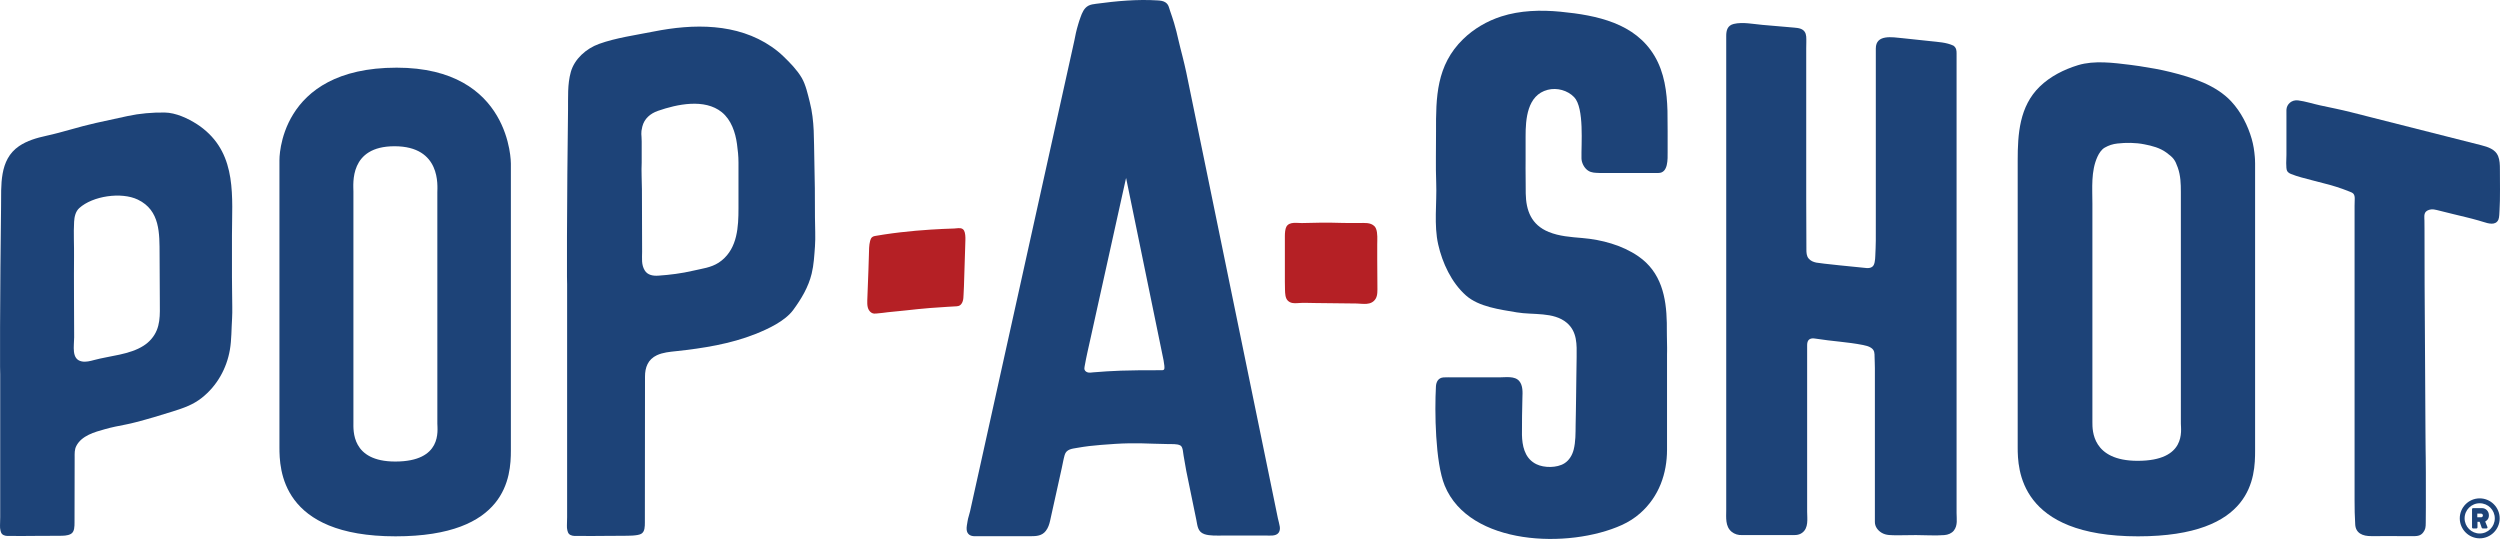 <?xml version="1.0" encoding="utf-8"?>
<!-- Generator: Adobe Illustrator 16.0.4, SVG Export Plug-In . SVG Version: 6.00 Build 0)  -->
<!DOCTYPE svg PUBLIC "-//W3C//DTD SVG 1.1//EN" "http://www.w3.org/Graphics/SVG/1.1/DTD/svg11.dtd">
<svg version="1.1" id="Layer_1" xmlns="http://www.w3.org/2000/svg" xmlns:xlink="http://www.w3.org/1999/xlink" x="0px" y="0px"
	 width="240.001px" height="51.738px" viewBox="0 0 240.001 51.738" enable-background="new 0 0 240.001 51.738"
	 xml:space="preserve">
<g>
	<g>
		<path fill="#B52025" d="M83.598,22.938c-0.024,0.053-0.048,0.115-0.067,0.191c-0.112,0.416-0.103,0.915-0.116,1.356
			c-0.016,0.486-0.03,0.974-0.046,1.46c-0.026,0.849-0.07,1.711-0.097,2.565c-0.014,0.446-0.062,0.908,0.138,1.249
			c0.13,0.222,0.316,0.329,0.503,0.347c0.144,0.014,0.293-0.025,0.438-0.03c0.299-0.012,0.584-0.076,0.881-0.102
			c0.579-0.05,1.158-0.112,1.737-0.175c0.77-0.085,1.54-0.169,2.31-0.229c0.564-0.043,1.13-0.082,1.694-0.116
			c0.285-0.018,0.57-0.033,0.856-0.049c0.224-0.012,0.437-0.086,0.576-0.436c0.093-0.233,0.081-0.449,0.099-0.71
			c0.017-0.257,0.028-0.512,0.036-0.771c0.019-0.595,0.038-1.19,0.056-1.786c0.02-0.621,0.039-1.243,0.059-1.864
			c0.009-0.265,0.017-0.529,0.024-0.793c0.01-0.289-0.008-0.682-0.124-0.902c-0.051-0.099-0.124-0.158-0.199-0.191
			c-0.23-0.101-0.508-0.021-0.747-0.015c-0.744,0.022-1.487,0.057-2.231,0.104c-0.974,0.062-1.948,0.146-2.923,0.26
			c-0.524,0.061-1.049,0.13-1.573,0.21c-0.264,0.04-0.526,0.083-0.79,0.129C83.891,22.677,83.718,22.689,83.598,22.938z"/>
		<path fill="#B52025" d="M132.095,21.946c0.178,0.418,0.12,1.092,0.12,1.523c0,0.481,0,0.963,0,1.444
			c0,0.839,0.016,1.692,0.016,2.537c0,0.441,0.033,0.899-0.169,1.23c-0.42,0.686-1.266,0.463-1.819,0.457
			c-0.751-0.009-1.501-0.018-2.252-0.026c-0.577-0.007-1.153-0.014-1.73-0.02c-0.577-0.007-1.146-0.038-1.723,0.01
			c-0.297,0.024-0.647,0.016-0.903-0.234c-0.251-0.247-0.263-0.662-0.275-1.055c-0.008-0.254-0.012-0.507-0.012-0.764
			c0-0.588,0-1.177,0-1.766c0-0.615,0-1.23,0-1.845c0-0.262,0-0.522,0-0.784c0-0.286,0.028-0.674,0.146-0.889
			c0.288-0.523,1.088-0.336,1.486-0.351c0.614-0.022,1.228-0.034,1.842-0.038c0.714-0.004,1.428,0.006,2.142,0.028
			c0.521,0.016,1.043-0.003,1.564,0.004c0.45,0.006,1.028-0.077,1.42,0.309C132.008,21.779,132.057,21.857,132.095,21.946z"/>
		<path fill="#1D4378" d="M233.008,20.226c0.111-0.069,0.243-0.106,0.374-0.121c0.191-0.021,0.365,0.012,0.55,0.057
			c0.533,0.132,1.067,0.264,1.601,0.397c0.794,0.197,1.594,0.374,2.381,0.6c0.159,0.045,0.317,0.093,0.476,0.143
			c0.493,0.156,1.189,0.373,1.457-0.213c0.093-0.204,0.097-0.703,0.111-0.922c0.07-1.008,0.034-2.898,0.034-3.913
			c0-0.422-0.011-0.876-0.173-1.275c-0.261-0.645-0.984-0.877-1.628-1.04c-1.084-0.275-2.169-0.55-3.253-0.825
			c-2.466-0.624-4.931-1.249-7.396-1.874c-0.616-0.156-1.233-0.312-1.849-0.469c-0.977-0.247-1.959-0.441-2.945-0.653
			c-0.7-0.15-1.424-0.392-2.132-0.481c-0.601-0.076-1.096,0.354-1.118,0.908c-0.009,0.218,0.001,0.451,0.001,0.664
			c0,0.932,0,2.728,0,3.659c0,0.27-0.08,1.306,0.071,1.553c0.077,0.126,0.209,0.217,0.352,0.275
			c0.656,0.271,1.356,0.424,2.035,0.609c0.769,0.21,1.544,0.384,2.305,0.623c0.417,0.132,0.829,0.276,1.234,0.441
			c0.141,0.058,0.348,0.121,0.443,0.243c0.1,0.126,0.119,0.313,0.116,0.468c-0.005,0.233-0.015,0.463-0.015,0.694
			c0,0.648,0,0.864,0,1.512c0,0.55,0,4.984,0,5.533c0,0.638,0,1.274,0,1.911c0,0.708,0,1.417,0,2.125c0,0.762,0,1.524,0,2.287
			c0,0.8,0,1.6,0,2.399c0,0.819,0,1.64,0,2.46c0,0.824,0,1.647,0,2.471c0,0.811,0,1.62,0,2.431c0,0.779,0,1.127,0,1.906
			c0,0.732,0,0.816,0,1.549c0,0.668,0,1.012,0,1.68c0,0.985,0.012,1.318,0.061,2.301c0.041,0.838,0.698,1.14,1.557,1.128
			c0.65,0,3.345-0.009,3.894,0.004c0.429-0.004,0.813,0.018,1.095-0.384c0.188-0.268,0.226-0.443,0.226-0.927
			s0.013-0.969,0.01-1.462c-0.003-0.524,0.002-2.772-0.001-3.297c-0.003-0.626-0.007-0.82-0.011-1.446
			c-0.004-0.708-0.008-0.12-0.012-0.828c-0.005-0.768-0.009-0.889-0.014-1.656c-0.004-0.808-0.009-1.615-0.014-2.423
			c-0.004-0.826-0.009-1.651-0.014-2.478c-0.005-0.823-0.01-1.646-0.014-2.469c-0.005-0.799-0.01-1.598-0.014-2.396
			c-0.005-0.755-0.009-1.509-0.014-2.263c-0.004-0.688-0.007-1.375-0.012-2.063c-0.003-0.601-0.006-4.656-0.01-5.257
			c-0.002-0.314-0.005-0.628-0.007-0.941c-0.002-0.282-0.072-0.652,0.15-0.87C232.932,20.277,232.969,20.25,233.008,20.226z"/>
		<path fill="#1D4378" d="M38.076,6.496c-11.443,0-11.25,8.901-11.25,8.901s0,25.88,0,27.53c0,2.099,0.128,8.56,11.146,8.56
			c10.707,0,11.072-5.745,11.072-8.24c0-2.494,0-27.547,0-27.547S49.115,6.496,38.076,6.496z M41.986,40.666
			c0,0.617,0.511,3.642-4.041,3.642c-4.224,0-4.017-2.995-4.017-3.76c0-0.822,0-21.369,0-22.163c0-0.734-0.416-4.345,3.945-4.345
			c4.507,0,4.112,3.855,4.112,4.414S41.986,40.051,41.986,40.666z"/>
		<path fill="#1D4378" d="M205.383,6.346c-0.289-0.045-0.579-0.085-0.869-0.12c-1.596-0.195-3.457-0.447-5.019,0.029
			c-1.364,0.417-2.666,1.078-3.67,2.049c-1.97,1.905-2.126,4.586-2.126,7.094c0,0.116,0,25.884,0,27.53
			c0,2.099,0.134,8.56,11.547,8.56c11.092,0,11.244-5.745,11.244-8.24c0-2.494,0-27.547,0-27.547c0-0.138-0.003-0.274-0.011-0.412
			c-0.005-0.08-0.01-0.16-0.017-0.24c-0.047-0.572-0.136-1.151-0.295-1.707c-0.371-1.291-1.023-2.586-1.958-3.595
			c-1.466-1.584-3.755-2.311-5.822-2.826C207.398,6.674,206.392,6.501,205.383,6.346z M209.364,40.666
			c0,0.617,0.569,3.573-4.146,3.573c-4.376,0-4.347-2.927-4.347-3.691c0-0.668,0-1.337,0-2.006c0-1.457,0-2.914,0-4.372
			c0-1.822,0-3.646,0-5.468c0-1.765,0-3.529,0-5.295c0-1.283,0-2.567,0-3.852c0-1.493-0.153-3.122,0.489-4.517
			c0.146-0.318,0.385-0.691,0.694-0.865c0.396-0.224,0.765-0.345,1.214-0.395c0.843-0.095,1.757-0.09,2.589,0.077
			c0.745,0.143,1.499,0.338,2.119,0.794c0.665,0.489,0.825,0.684,1.09,1.434c0.278,0.789,0.297,1.548,0.297,2.37
			C209.364,19.013,209.364,40.051,209.364,40.666z"/>
		<path fill="#1D4378" d="M18.922,11.929c-0.873-0.563-2.044-1.112-3.111-1.127c-1.161-0.017-2.412,0.089-3.545,0.335
			c-1.023,0.222-2.047,0.445-3.07,0.67c-1.61,0.354-3.14,0.878-4.75,1.228c-0.922,0.201-1.849,0.468-2.625,0.999
			c-1.922,1.315-1.691,3.778-1.719,5.855c-0.036,2.76-0.096,8.758-0.096,11.519c0,1.409,0,2.387,0,3.797
			c0,0.242,0.014,0.483,0.014,0.726c0,0.876,0,1.104,0,1.979c0,1.42,0,3.465,0,4.886c0,1.308,0-0.623,0,0.685
			c0,1.081,0,2.162,0,3.243c0,0.42,0,2.504,0,2.924c0,0.269-0.005,0.542-0.018,0.81c-0.006,0.147,0.006,0.314,0.042,0.46
			c0.026,0.109,0.059,0.232,0.132,0.322c0.158,0.194,0.462,0.225,0.702,0.212c0.318-0.017,0.632,0.009,0.953,0.006
			c0.466-0.003,0.932-0.007,1.397-0.011c0.549-0.004,1.887-0.004,2.435-0.011c0.381-0.005,0.812,0.01,1.15-0.184
			c0.352-0.201,0.337-0.735,0.342-1.068c0.007-0.451,0.012-6.009,0.012-6.258c0-0.39-0.023-0.762,0.16-1.115
			c0.512-0.991,1.734-1.329,2.765-1.616c0.642-0.179,1.297-0.312,1.953-0.435c0.334-0.062,0.669-0.146,0.998-0.23
			c1.19-0.308,2.367-0.661,3.538-1.031c1.043-0.33,1.944-0.634,2.798-1.31c1.465-1.158,2.381-2.822,2.689-4.599
			c0.17-0.98,0.145-2.018,0.212-3.006c0.024-0.37,0.02-0.742,0.019-1.113c-0.004-0.97-0.03-1.939-0.03-2.908
			c0-0.309,0-1.913,0-2.222c0-0.578,0-1.156,0-1.735c0-3.637,0.509-7.651-2.759-10.254C19.321,12.2,19.125,12.06,18.922,11.929z
			 M13.783,33.19c-1.335,0.861-3.256,0.969-4.747,1.372c-0.383,0.104-0.781,0.208-1.172,0.137c-1.041-0.191-0.745-1.495-0.745-2.319
			c0-1.631-0.035-6.067-0.012-7.698c0.017-1.147-0.058-2.26,0.008-3.405c0.027-0.473,0.138-0.977,0.498-1.303
			c1.286-1.164,4.035-1.569,5.614-0.813c2.171,1.038,2.081,3.292,2.093,5.276c0.009,1.485,0.023,2.97,0.023,4.454
			c0,1.324,0.121,2.584-0.832,3.676C14.298,32.812,14.053,33.016,13.783,33.19z"/>
		<path fill="#1D4378" d="M74.09,4.498c-3.327-2.294-7.519-2.233-11.355-1.468c-1.694,0.338-3.612,0.6-5.227,1.185
			c-1.241,0.449-2.36,1.448-2.71,2.697c-0.335,1.198-0.25,2.463-0.267,3.691c-0.039,2.76-0.101,9.406-0.101,12.166
			c0,1.409,0,2.387,0,3.797c0,0.243,0.014,0.483,0.014,0.727c0,0.875,0,1.103,0,1.979c0,1.421,0,3.466,0,4.886
			c0,1.309,0,8.015,0,9.322c0,1.081,0,2.162,0,3.243c0,0.42,0,2.504,0,2.924c0,0.269-0.005,0.542-0.019,0.81
			c-0.007,0.147,0.006,0.314,0.044,0.46c0.028,0.109,0.062,0.232,0.139,0.322c0.166,0.194,0.485,0.225,0.738,0.212
			c0.334-0.017,0.891,0.009,1.229,0.006c0.49-0.003,0.979-0.007,1.469-0.011c0.576-0.004,1.267-0.004,1.843-0.011
			c0.399-0.005,1.307,0.01,1.662-0.184c0.37-0.201,0.354-0.735,0.359-1.068c0.008-0.451,0.013-13.78,0.013-14.031
			c-0.001-0.864,0.275-1.651,1.145-2.053c0.573-0.265,1.223-0.321,1.854-0.389c2.565-0.274,5.206-0.692,7.603-1.646
			c1.232-0.491,2.843-1.24,3.631-2.315c0.778-1.059,1.458-2.2,1.766-3.475c0.207-0.852,0.252-1.736,0.317-2.605
			c0.068-0.922,0-1.872,0-2.795c0-1.856-0.009-3.721-0.061-5.567c-0.054-1.89,0.039-3.65-0.438-5.518
			c-0.192-0.752-0.379-1.637-0.769-2.311c-0.426-0.736-1.112-1.443-1.729-2.039C74.885,5.095,74.499,4.78,74.09,4.498z
			 M68.995,25.215c-0.757,0.486-1.568,0.563-2.468,0.775c-1.086,0.255-2.222,0.398-3.341,0.474c-0.494,0.032-1.015-0.054-1.29-0.502
			c-0.344-0.558-0.253-1.173-0.253-1.787c0-0.912-0.012-5.062-0.018-5.974c-0.006-0.859-0.065-1.741-0.023-2.593
			c0-0.677,0-1.354,0-2.03c0-0.689-0.111-0.75,0.061-1.429c0.19-0.758,0.765-1.251,1.497-1.506c1.84-0.641,4.484-1.204,6.13,0.126
			c0.914,0.739,1.309,1.953,1.46,3.053c0.081,0.595,0.144,1.17,0.144,1.769c0,1.47,0,2.939,0,4.41c0,1.749-0.093,3.77-1.6,4.996
			C69.195,25.078,69.096,25.149,68.995,25.215z"/>
		<path fill="#1D4378" d="M152.346,16.296c-0.301-0.258-0.512-0.688-0.523-1.085c-0.036-1.316,0.288-4.848-0.705-5.885
			c-0.623-0.65-1.639-0.934-2.531-0.706c-1.992,0.507-2.129,2.85-2.129,4.465c0,0.495,0,1.853,0,2.347
			c0,0.574-0.01,0.854,0.002,1.427c0.021,1.003-0.008,0.711,0.011,1.714c0.031,1.632,0.524,3.008,2.212,3.697
			c1.005,0.41,2.12,0.487,3.21,0.579c1.875,0.158,3.825,0.685,5.369,1.742c2.234,1.532,2.704,3.95,2.753,6.405
			c0.009,0.395-0.005,0.79,0.007,1.183c0.013,0.406,0.019,0.812,0.02,1.219c0,1.447-0.006-0.561-0.006,0.887
			c0,0.616,0,2.744,0,3.361c0,1.838,0,3.676,0,5.514c0,2.302-0.767,4.508-2.572,6.105c-0.527,0.466-1.128,0.847-1.777,1.14
			c-5.066,2.291-14.624,1.994-16.995-3.792c-0.913-2.228-0.971-7.154-0.841-9.515c0.023-0.42,0.211-0.832,0.73-0.868
			c0.309-0.021,0.626-0.004,0.935-0.004c0.813,0,1.627,0,2.44,0c0.661,0,1.321,0,1.982,0c0.607,0,1.477-0.157,1.911,0.355
			c0.363,0.43,0.323,1.08,0.304,1.596c-0.021,0.544-0.059,3.031-0.044,3.575c0.026,1.009,0.236,2.132,1.205,2.713
			c0.058,0.034,0.117,0.066,0.179,0.097c0.746,0.366,1.976,0.366,2.689-0.081c0.47-0.294,0.759-0.798,0.892-1.317
			c0.19-0.743,0.18-1.587,0.187-2.348c0.008-0.87,0.044-1.74,0.044-2.611c0-0.777,0.048-3.063,0.052-3.843
			c0.001-0.039,0.001-0.078,0.001-0.118c0.014-1.149,0.065-2.403-0.949-3.26c-1.267-1.068-3.24-0.729-4.797-0.997
			c-1.597-0.274-3.636-0.524-4.876-1.622c-1.402-1.242-2.269-3.138-2.666-4.888c-0.428-1.881-0.122-3.979-0.193-5.903
			c-0.061-1.63-0.011-3.295-0.017-4.929c-0.011-3.299,0.016-6.373,2.608-8.895c1.015-0.986,2.281-1.729,3.654-2.172
			c1.815-0.584,3.795-0.638,5.688-0.454c3.512,0.341,7.16,1.1,9.028,4.25c0.951,1.604,1.187,3.453,1.24,5.264
			c0.022,0.743,0.015,3.216,0.015,3.959c0,0.652,0.07,2.008-0.881,2.008h-5.673c-0.379-0.017-0.749-0.004-1.081-0.226
			C152.418,16.354,152.381,16.325,152.346,16.296z"/>
		<path fill="#1D4378" d="M187.832,7.004c0,0.761,0,1.521,0,2.282c0,0.989,0,1.979,0,2.969c0,1.174,0,2.348,0,3.521
			c0,1.312,0,2.624,0,3.937c0,1.405,0,3.89,0,5.296c0,1.453,0,2.907,0,4.36c0,1.457,0,2.913,0,4.37c0,1.414,0,1.749,0,3.164
			c0,1.327,0,2.654,0,3.981c0,1.194,0,2.389,0,3.584c0,1.017,0,2.033,0,3.051c0,0.794,0,0.934,0,1.729
			c0,0.566,0.128,1.181-0.257,1.68c-0.211,0.273-0.562,0.412-0.906,0.44c-0.895,0.072-1.83,0-2.729,0
			c-0.623,0-1.244,0.021-1.864,0.021c-0.51-0.02-0.986,0.026-1.434-0.24c-0.381-0.227-0.653-0.601-0.653-1.037
			c0-0.277,0-0.555,0-0.831c0-1.118,0-1.969,0-3.087c0-1.423,0-2.846,0-4.269c0-1.502,0-3.004,0-4.505c0-1.354,0-0.738,0-2.091
			c0-0.423-0.021-0.631-0.028-1.051c-0.006-0.363,0.016-0.65-0.338-0.888c-0.228-0.152-0.507-0.217-0.779-0.271
			c-1.485-0.292-2.985-0.359-4.479-0.6c-0.18-0.028-0.345-0.062-0.527-0.006c-0.387,0.121-0.352,0.535-0.352,0.838
			c0,0.426,0,0.851,0,1.276c0,0.879,0,0.659,0,1.537c0,1.013,0,0.944,0,1.957c0,1.059,0,2.118,0,3.178c0,1.022,0,1.821,0,2.843
			c0,0.897,0,1.795,0,2.691c0,0.76,0,1.519,0,2.277c0,0.683,0.167,1.578-0.493,2.049c-0.363,0.259-0.758,0.207-1.179,0.207
			c-1.521-0.003-3.044,0-4.565,0c-0.362,0.025-0.733-0.088-1.009-0.313c-0.631-0.518-0.522-1.384-0.522-2.094
			c0-0.538,0-3.878,0-4.416c0-0.671,0-0.897,0-1.569c0-0.783,0-1.567,0-2.352c0-0.877,0-1.755,0-2.632c0-0.951,0-0.822,0-1.772
			c0-1.004,0-2.009,0-3.013c0-1.038,0-2.076,0-3.113c0-1.052,0-2.104,0-3.155c0-1.047,0-2.092,0-3.138c0-1.021,0-3.12,0-4.14
			c0-0.975,0-1.949,0-2.923c0-0.909,0-1.817,0-2.727c0-0.823,0-1.646,0-2.471c0-0.718,0-1.437,0-2.154c0-0.593,0-3.346,0-3.938
			c0-0.449,0-1.551,0-1.999c0-0.531,0.119-1.005,0.729-1.151c0.849-0.204,1.888,0.018,2.745,0.092
			c1.014,0.087,2.027,0.175,3.041,0.262c0.212,0.019,0.427,0.038,0.626,0.11c0.358,0.131,0.506,0.397,0.538,0.745
			c0.026,0.298,0.001,0.829,0.001,1.129c0,0.388,0,0.776,0,1.164c0,0.46,0,3.078,0,3.538c0,0.513,0,1.026,0,1.539
			c0,0.549,0,1.098,0,1.646c0,0.566,0,1.134,0,1.701s0,1.135,0,1.702c0,0.55,0,1.1,0,1.65c0,0.515,0,1.029,0,1.545
			c0,1.253,0.017,3.583,0.017,4.835c0,0.286,0.011,0.621,0.21,0.857c0.2,0.236,0.436,0.332,0.737,0.399
			c0.358,0.079,3.92,0.437,4.829,0.522c0.24,0.01,0.392-0.01,0.546-0.122c0.143-0.104,0.197-0.284,0.23-0.441
			c0.042-0.197,0.055-0.398,0.062-0.599c0.019-0.561,0.047-0.9,0.049-1.46c0.001-0.376,0.001-1.831,0.001-2.206
			c0-0.44,0-0.882,0-1.321c0-0.499,0-0.997,0-1.496c0-0.539,0-1.078,0-1.617c0-0.562,0-1.124,0-1.686c0-0.567,0-1.135,0-1.702
			c0-0.556,0-1.11,0-1.666c0-0.525,0-1.051,0-1.576c0-0.479,0-0.957,0-1.435c0-0.414,0-0.827,0-1.24c0-0.331,0-2.18,0-2.511
			c0-1.382,1.583-1.082,2.549-0.99c0.888,0.085,1.773,0.179,2.658,0.282c0.76,0.089,1.561,0.112,2.251,0.44
			c0.278,0.21,0.296,0.458,0.296,0.756C187.832,5.475,187.832,6.674,187.832,7.004z"/>
		<path fill="#1D4378" d="M122.866,50.605c-0.003-0.021-0.005-0.043-0.009-0.063c-0.038-0.262-0.126-0.528-0.18-0.786
			c-0.092-0.447-0.184-0.895-0.275-1.341c-0.131-0.637-0.262-1.273-0.392-1.91c-0.165-0.801-0.33-1.602-0.494-2.402
			c-0.193-0.939-0.386-1.879-0.579-2.818c-0.217-1.053-0.433-2.105-0.649-3.158c-0.234-1.142-0.469-2.282-0.703-3.423
			c-0.247-1.204-0.495-2.407-0.742-3.611c-0.255-1.24-0.509-2.481-0.765-3.722c-0.257-1.252-0.515-2.505-0.771-3.757
			c-0.255-1.239-0.509-2.478-0.764-3.717c-0.246-1.199-0.493-2.399-0.739-3.599c-0.233-1.135-0.467-2.271-0.7-3.405
			c-0.215-1.045-0.43-2.091-0.644-3.136c-0.191-0.93-0.383-1.859-0.575-2.795c-0.106-0.519-0.238-1.032-0.363-1.548
			c-0.129-0.529-0.275-1.04-0.391-1.572c-0.118-0.549-0.259-1.094-0.419-1.633c-0.117-0.392-0.249-0.777-0.383-1.163
			c-0.104-0.301-0.134-0.597-0.427-0.806c-0.218-0.155-0.505-0.185-0.776-0.201c-1.954-0.125-3.96,0.063-5.896,0.324
			c-0.257,0.034-0.521,0.065-0.75,0.189c-0.416,0.226-0.605,0.69-0.756,1.122c-0.082,0.234-0.159,0.446-0.225,0.689
			c-0.07,0.265-0.158,0.524-0.21,0.793c-0.089,0.473-0.195,0.942-0.299,1.411c-0.178,0.8-0.354,1.598-0.531,2.397
			c-0.211,0.952-0.422,1.904-0.633,2.856c-0.239,1.077-0.478,2.154-0.716,3.231c-0.261,1.174-0.521,2.348-0.78,3.521
			c-0.275,1.242-0.551,2.484-0.826,3.727c-0.283,1.282-0.568,2.564-0.852,3.848c-0.287,1.294-0.574,2.589-0.86,3.883
			c-0.283,1.278-0.566,2.557-0.85,3.834c-0.273,1.234-0.547,2.468-0.82,3.701c-0.257,1.161-0.515,2.321-0.771,3.482
			c-0.234,1.06-0.47,2.119-0.704,3.179c-0.206,0.931-0.412,1.86-0.618,2.791c-0.172,0.773-0.343,1.546-0.515,2.319
			c-0.13,0.587-0.26,1.174-0.39,1.761c-0.068,0.311-0.194,0.619-0.237,0.935c-0.036,0.269-0.119,0.565-0.086,0.837
			c0.051,0.423,0.353,0.607,0.765,0.607c1.288,0,2.576,0,3.864,0c0.5,0,1,0,1.499,0c0.568,0,1.105-0.032,1.473-0.515
			c0.226-0.296,0.334-0.637,0.411-0.983c0.023-0.106,0.047-0.213,0.07-0.319c0.052-0.231,0.103-0.462,0.153-0.693
			c0.118-0.531,0.236-1.062,0.354-1.593c0.18-0.81,0.359-1.62,0.538-2.431c0.093-0.417,0.161-0.848,0.279-1.259
			c0.166-0.576,0.709-0.602,1.233-0.694c0.74-0.131,1.489-0.221,2.24-0.277c0.919-0.07,1.817-0.142,2.736-0.154
			c0.777-0.011,1.555,0.007,2.332,0.038c0.442,0.019,0.887,0.017,1.33,0.033c0.351,0.014,0.944-0.043,1.25,0.143
			c0.245,0.149,0.247,0.728,0.298,0.976c0.086,0.417,0.171,1.05,0.257,1.466c0.231,1.126,0.463,2.253,0.694,3.379
			c0.09,0.436,0.179,0.871,0.269,1.307c0.113,0.55,0.119,1.146,0.764,1.374c0.275,0.098,0.573,0.122,0.866,0.136
			c0.352,0.018,0.709,0,1.061,0c0.887,0,1.772,0,2.658,0c0.436,0,0.87,0,1.306,0c0.386,0,0.98,0.084,1.237-0.256
			C122.856,50.999,122.888,50.796,122.866,50.605z M105.361,29.454c0.326-1.472,0.652-2.944,0.979-4.416
			c0.275-1.245,0.551-2.49,0.827-3.736c0.201-0.908,0.402-1.817,0.604-2.726c0.104-0.463,0.206-0.927,0.309-1.39
			c0.006-0.027,0.03-0.081,0.024-0.109c0.055,0.265,0.108,0.53,0.163,0.795c0.149,0.727,0.299,1.453,0.448,2.18
			c0.223,1.087,0.446,2.174,0.67,3.261c0.276,1.346,0.553,2.691,0.829,4.037c0.31,1.505,0.618,3.009,0.928,4.513
			c0.135,0.655,0.27,1.312,0.404,1.967c0.052,0.256,0.106,0.511,0.157,0.767c0.021,0.109,0.027,0.221,0.049,0.332
			c0.023,0.128,0.039,0.258,0.034,0.388c-0.002,0.047-0.008,0.096-0.03,0.137c-0.062,0.111-0.244,0.091-0.354,0.089
			c-1.262-0.012-2.522,0.002-3.783,0.041c-0.902,0.027-1.796,0.092-2.695,0.164c-0.119,0.011-0.25,0.034-0.37,0.026
			c-0.184-0.01-0.375-0.108-0.434-0.275c-0.034-0.1-0.017-0.208,0.001-0.312c0.166-0.947,0.389-1.884,0.597-2.824
			C104.932,31.393,105.146,30.424,105.361,29.454z"/>
	</g>
	<g>
		<path fill="#1D4378" d="M238.052,47.843c1.055,0,1.918,0.863,1.918,1.919c0,1.055-0.863,1.918-1.918,1.918
			s-1.913-0.863-1.913-1.918C236.139,48.706,236.997,47.843,238.052,47.843z M238.052,51.216c0.805,0,1.449-0.655,1.449-1.454
			c0-0.805-0.645-1.449-1.449-1.449c-0.799,0-1.449,0.645-1.449,1.449C236.603,50.561,237.253,51.216,238.052,51.216z
			 M237.316,48.882c0-0.053,0.043-0.101,0.102-0.101h0.863c0.33,0,0.655,0.266,0.655,0.692c0,0.33-0.182,0.495-0.357,0.597
			l0.213,0.517c0.032,0.069-0.016,0.144-0.091,0.144h-0.361c-0.043,0-0.086-0.036-0.097-0.074l-0.197-0.564h-0.207v0.538
			c0,0.053-0.043,0.101-0.102,0.101h-0.319c-0.059,0-0.102-0.048-0.102-0.101V48.882z M238.19,49.66c0.091,0,0.17-0.08,0.17-0.176
			c0-0.102-0.079-0.176-0.17-0.176h-0.368v0.352H238.19z"/>
	</g>
</g>
</svg>
